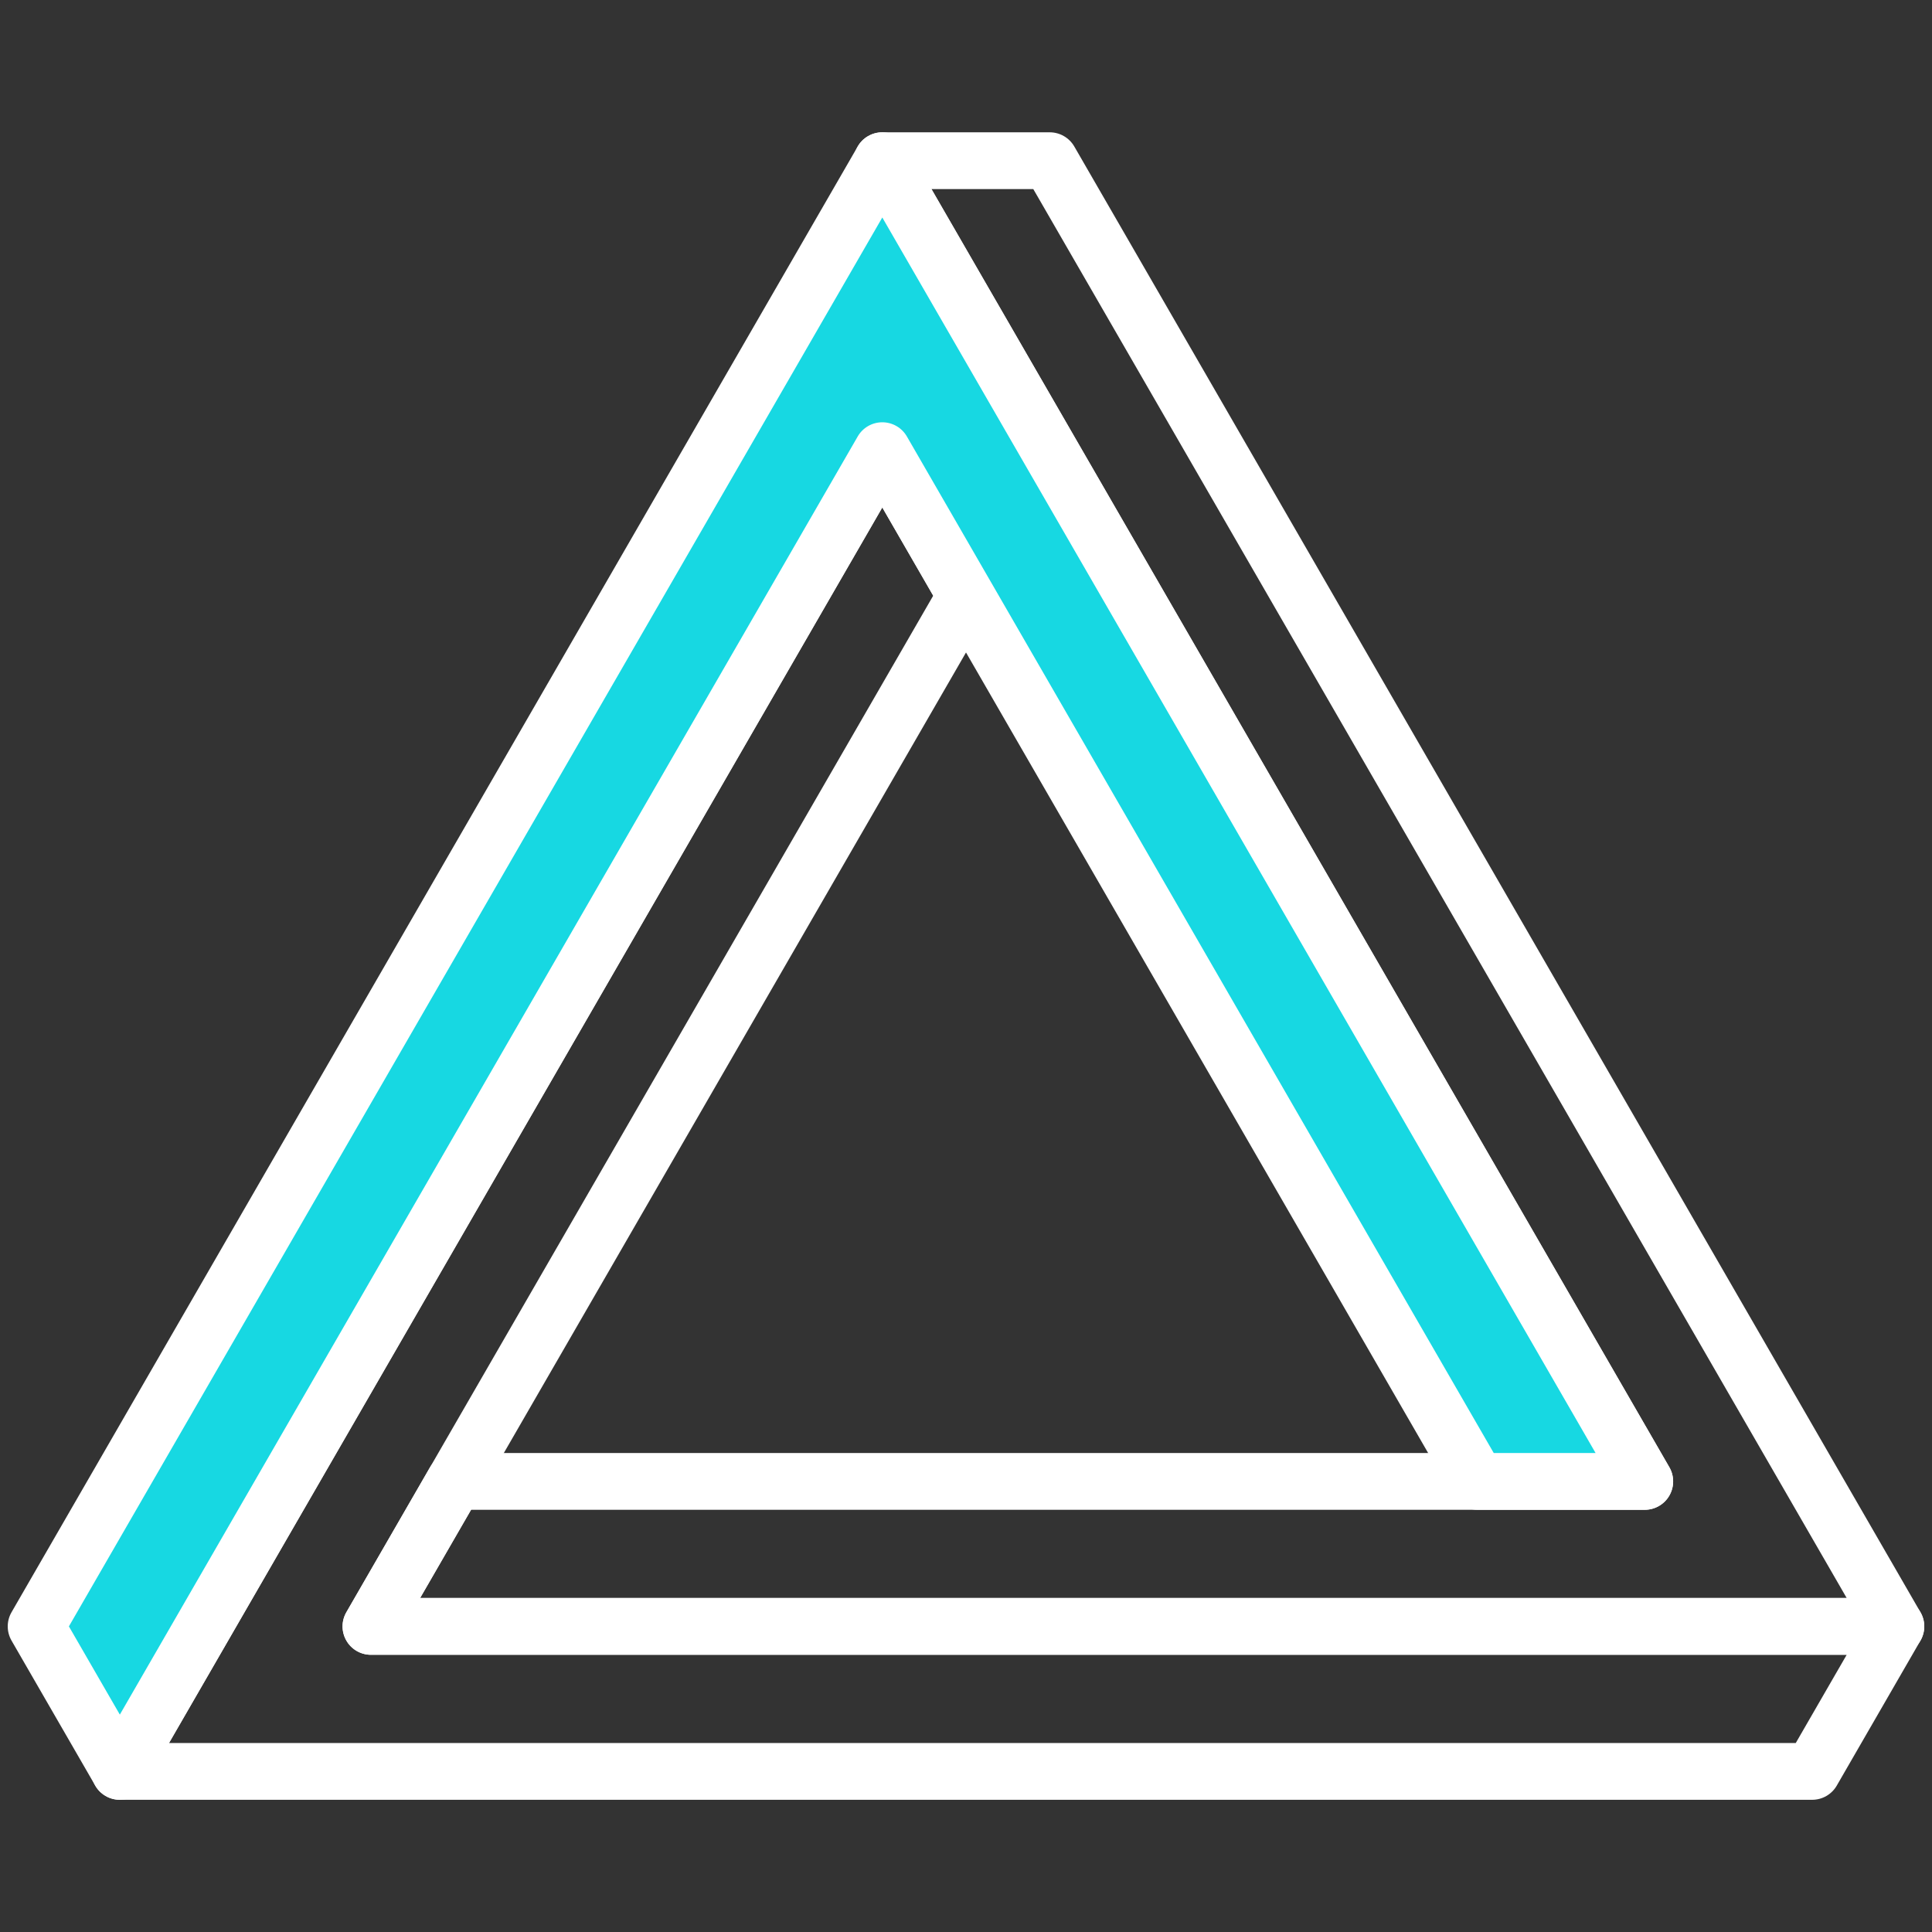 <svg width="77" height="77" viewBox="0 0 77 77" fill="none" xmlns="http://www.w3.org/2000/svg">
<rect x="0" y="0" width="77" height="77" fill="#333333" stroke="none"/>
<path d="M72.224 71.731H4.776C4.371 71.731 3.998 71.515 3.796 71.166C3.593 70.816 3.593 70.384 3.796 70.034L34.184 17.396C34.385 17.046 34.759 16.83 35.164 16.83C35.568 16.83 35.942 17.046 36.144 17.396L39.48 23.175C39.682 23.525 39.682 23.957 39.48 24.307L16.744 63.689H75.56C75.965 63.689 76.338 63.904 76.54 64.255C76.743 64.605 76.743 65.036 76.54 65.387L73.204 71.166C73.002 71.515 72.629 71.731 72.224 71.731ZM6.736 69.468H71.57L73.6 65.952H14.784C14.38 65.952 14.006 65.736 13.805 65.387C13.602 65.036 13.602 64.605 13.805 64.255L37.193 23.741L35.164 20.225L6.736 69.468Z" fill="white"/>
<path d="M75.56 65.952H14.784C14.38 65.952 14.006 65.736 13.805 65.387C13.602 65.036 13.602 64.605 13.805 64.255L17.14 58.475C17.343 58.125 17.715 57.91 18.12 57.91H63.592L34.184 6.97C33.982 6.62 33.982 6.189 34.184 5.838C34.385 5.489 34.759 5.273 35.164 5.273H41.836C42.24 5.273 42.614 5.489 42.816 5.838L76.54 64.255C76.742 64.605 76.742 65.036 76.54 65.387C76.338 65.736 75.964 65.952 75.56 65.952ZM16.744 63.689H73.6L41.182 7.536H37.123L66.531 58.475C66.734 58.826 66.734 59.257 66.531 59.608C66.33 59.957 65.956 60.173 65.552 60.173H18.774L16.744 63.689Z" fill="white"/>
<path d="M65.552 59.041L35.163 6.405L1.44 64.82L4.776 70.599L35.163 17.962L58.879 59.041H65.552Z" fill="#17D8E2"/>
<path d="M4.776 71.731C4.371 71.731 3.998 71.515 3.796 71.166L0.46 65.387C0.258 65.036 0.258 64.605 0.46 64.255L34.184 5.838C34.385 5.489 34.759 5.273 35.164 5.273C35.569 5.273 35.942 5.489 36.144 5.838L66.531 58.475C66.734 58.826 66.734 59.257 66.531 59.608C66.33 59.957 65.956 60.173 65.552 60.173H58.879C58.474 60.173 58.101 59.957 57.899 59.608L35.164 20.225L5.756 71.166C5.554 71.515 5.181 71.731 4.776 71.731ZM2.746 64.82L4.776 68.336L34.184 17.396C34.385 17.046 34.759 16.83 35.164 16.83C35.569 16.83 35.942 17.046 36.144 17.396L59.533 57.91H63.592L35.164 8.668L2.746 64.82Z" fill="white"/>
</svg>
